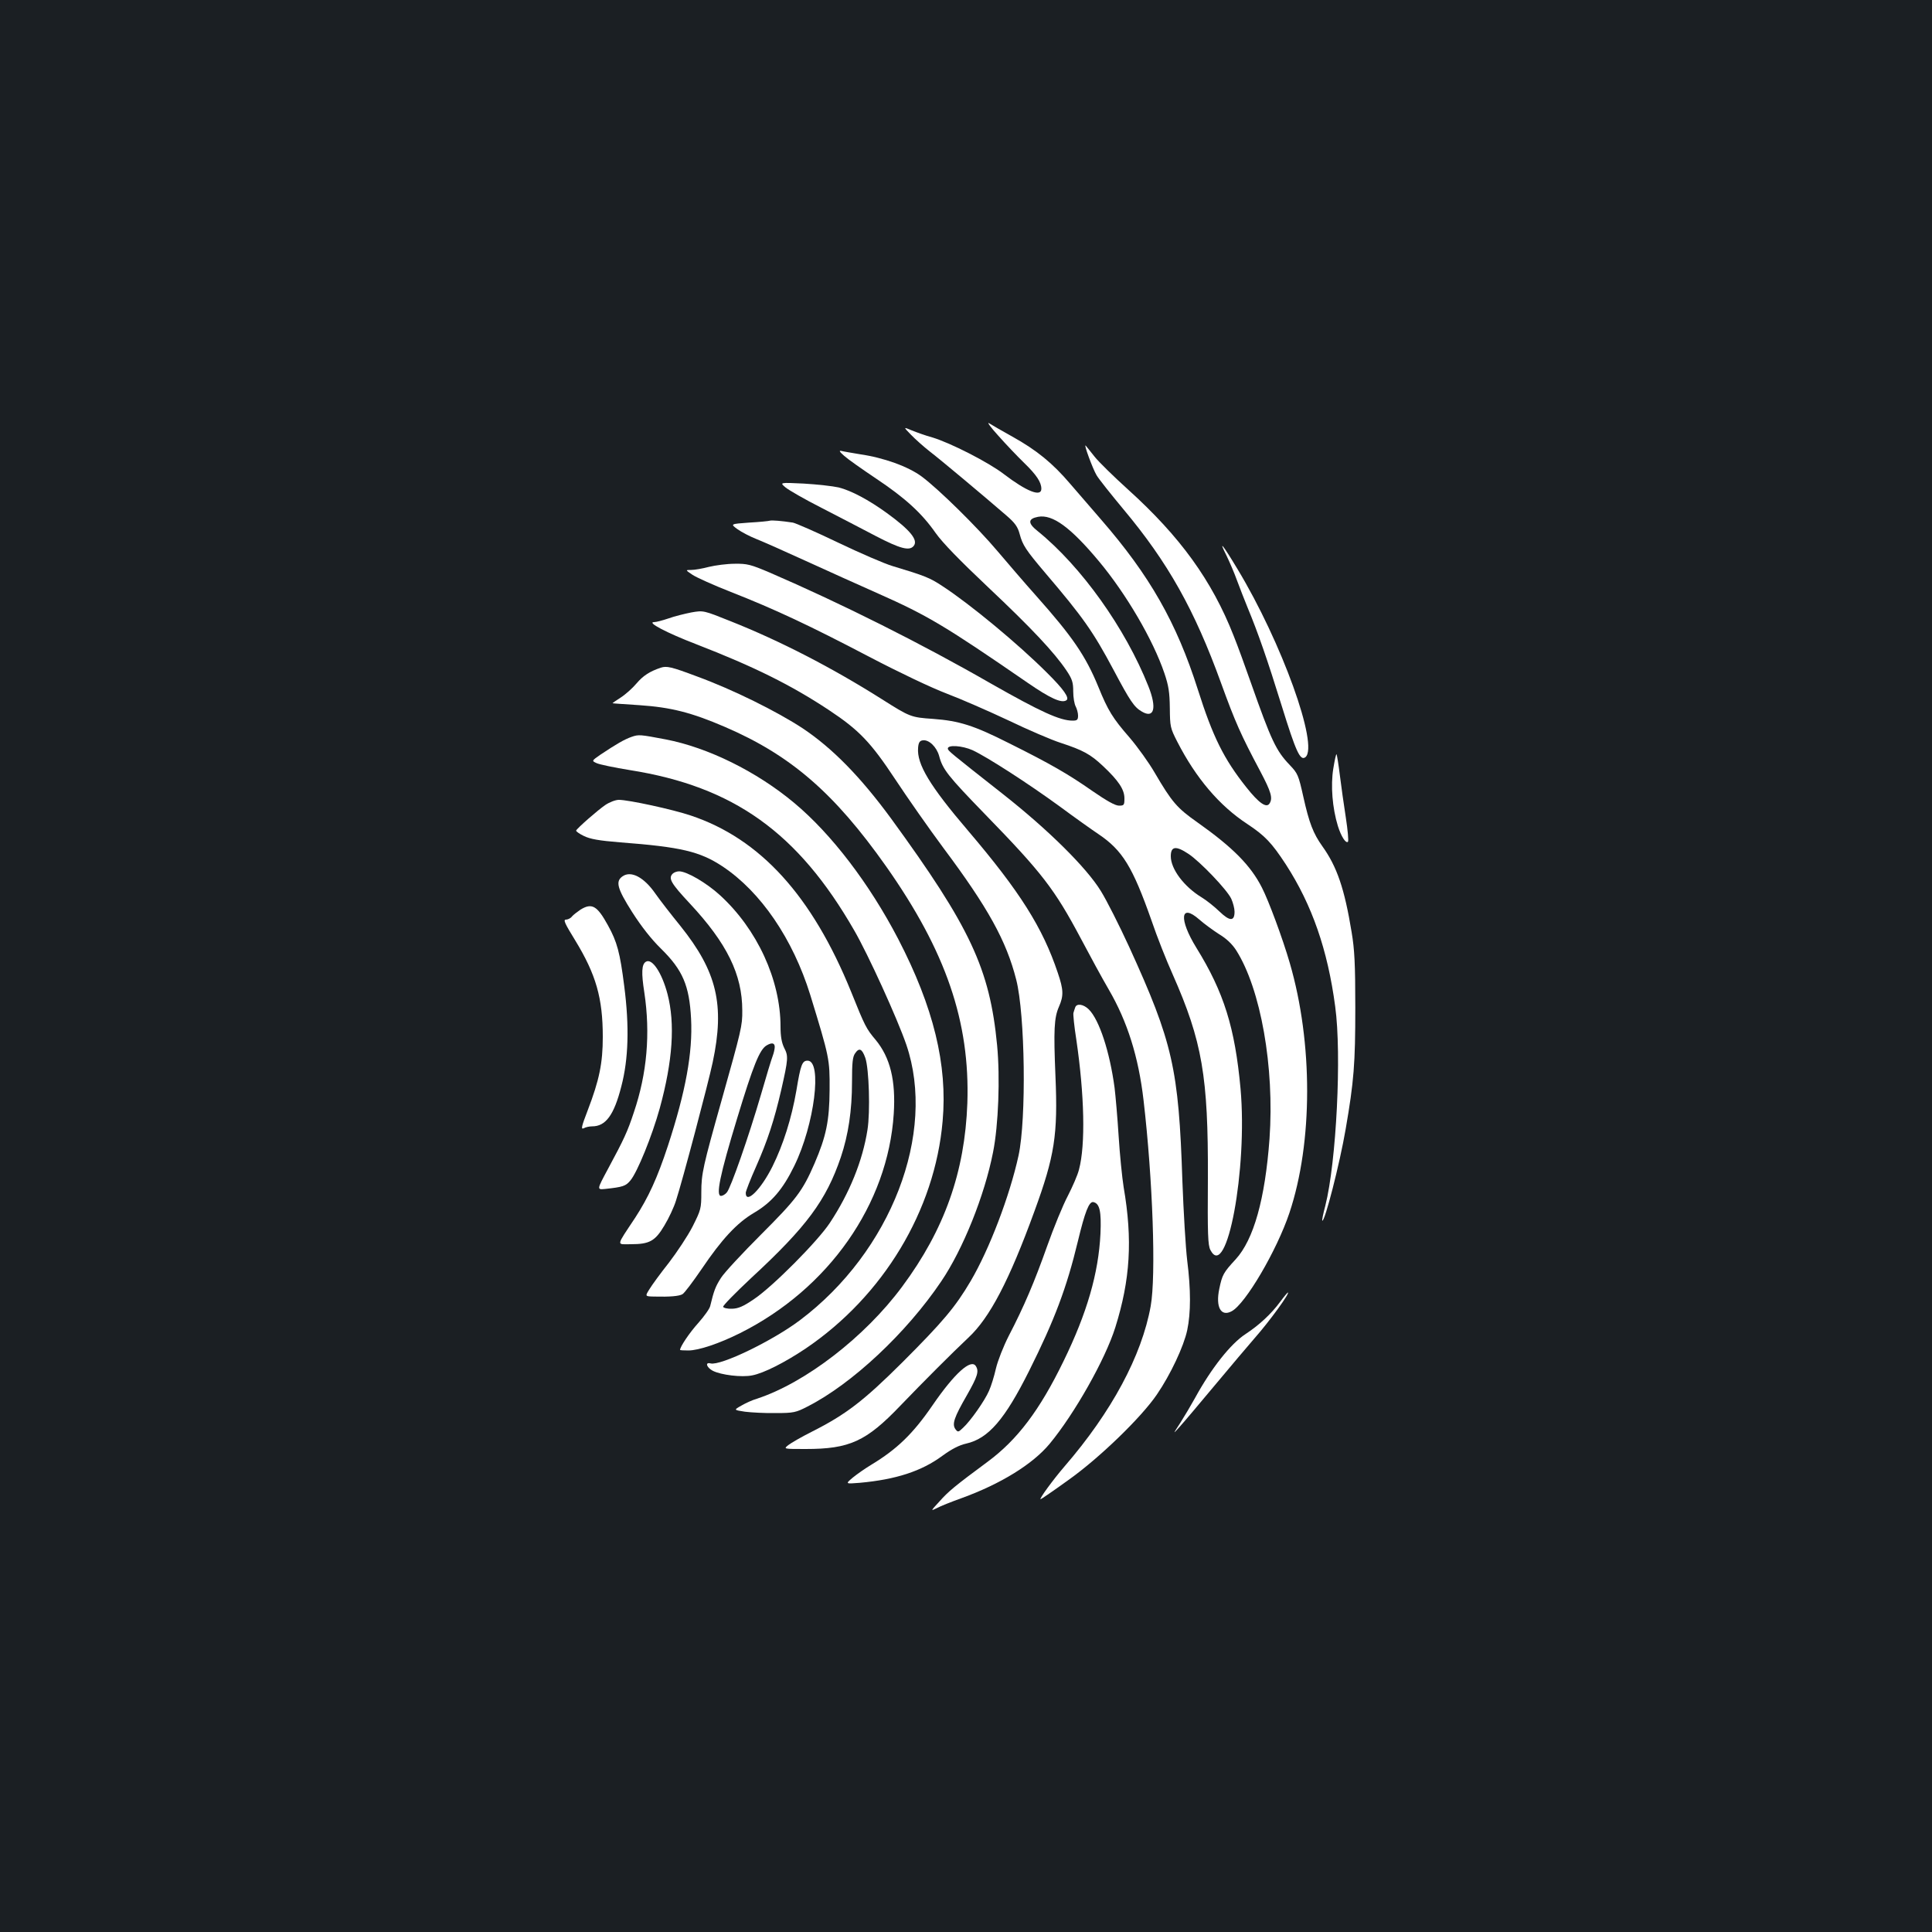 <?xml version="1.0" standalone="no"?>
<!DOCTYPE svg PUBLIC "-//W3C//DTD SVG 20010904//EN"
 "http://www.w3.org/TR/2001/REC-SVG-20010904/DTD/svg10.dtd">
<svg version="1.0" xmlns="http://www.w3.org/2000/svg"
 width="1000pt" height="1000pt" viewBox="0 0 1000 1000"
 preserveAspectRatio="xMidYMid meet">
<rect width="100%" height="100%" fill="#1b1f23"/>
<g transform="translate(0,1000) scale(0.1,-0.1)"
fill="#ffffff" stroke="none">
<path d="M5167 7745 c39 -44 99 -107 133 -140 65 -63 90 -101 90 -135 0 -44
-76 -14 -194 76 -79 61 -279 163 -371 190 -33 9 -80 26 -105 36 -45 19 -45 19
-5 -22 22 -23 67 -63 99 -88 56 -43 271 -223 396 -331 44 -38 58 -58 68 -96
15 -56 31 -81 131 -199 197 -231 249 -305 355 -504 85 -160 106 -192 146 -215
64 -38 79 18 34 131 -119 300 -347 620 -573 803 -52 41 -51 64 2 74 75 14 168
-54 315 -230 141 -169 280 -406 339 -580 22 -65 27 -99 28 -180 1 -96 2 -103
39 -175 96 -187 217 -330 362 -425 92 -61 126 -97 200 -210 135 -209 216 -441
255 -735 34 -248 6 -804 -51 -1030 -11 -41 -18 -76 -16 -78 12 -11 91 297 121
473 43 249 50 339 50 630 0 226 -4 301 -19 390 -37 226 -76 339 -151 444 -48
67 -69 122 -99 257 -25 112 -29 121 -70 164 -71 74 -96 127 -201 425 -29 83
-69 193 -90 245 -112 285 -276 512 -546 756 -74 67 -153 144 -174 171 -21 26
-41 52 -45 56 -14 16 36 -120 56 -153 11 -19 74 -98 138 -175 232 -277 369
-522 506 -900 74 -204 103 -269 203 -457 56 -106 66 -139 48 -167 -16 -25 -55
2 -120 84 -116 146 -173 260 -251 506 -110 346 -249 590 -501 880 -46 53 -118
136 -159 184 -91 107 -174 175 -300 245 -52 29 -106 60 -120 69 -14 9 7 -20
47 -64z"/>
<path d="M4370 7640 c19 -17 93 -69 163 -116 153 -102 238 -180 310 -283 37
-52 124 -141 272 -281 225 -212 341 -336 404 -429 31 -46 36 -63 36 -110 0
-31 6 -66 13 -78 6 -12 12 -33 12 -47 0 -22 -5 -26 -28 -26 -66 0 -166 46
-423 192 -360 207 -774 414 -1144 574 -99 42 -117 47 -182 46 -40 0 -100 -8
-133 -16 -34 -9 -75 -16 -92 -16 -31 0 -31 0 6 -25 21 -14 110 -54 199 -89
227 -89 410 -175 717 -336 155 -81 321 -160 400 -190 74 -28 218 -91 320 -139
102 -49 223 -101 270 -116 116 -38 154 -59 218 -119 81 -76 112 -122 112 -168
0 -35 -2 -38 -28 -38 -20 0 -64 25 -138 76 -123 86 -216 140 -431 247 -182 92
-258 116 -393 126 -116 8 -120 10 -267 103 -258 163 -526 301 -780 402 -142
57 -142 57 -205 46 -35 -7 -88 -20 -118 -31 -30 -10 -63 -19 -74 -19 -41 0 63
-55 219 -115 299 -116 490 -211 685 -340 157 -104 217 -167 344 -359 62 -94
174 -254 249 -355 231 -309 326 -481 377 -682 46 -180 53 -720 12 -910 -46
-210 -151 -485 -248 -650 -79 -134 -143 -210 -353 -420 -201 -200 -292 -270
-468 -359 -54 -27 -109 -59 -123 -70 -25 -20 -25 -20 90 -20 227 0 313 39 490
224 121 126 269 274 352 352 111 103 212 297 342 654 105 287 122 396 109 700
-10 239 -7 302 18 359 25 57 24 88 -6 176 -78 233 -195 419 -464 735 -199 233
-266 345 -259 429 2 27 8 37 24 39 32 5 72 -34 85 -81 18 -69 45 -103 237
-301 296 -304 361 -389 496 -643 46 -87 111 -207 145 -265 96 -165 154 -348
180 -573 48 -412 65 -909 37 -1065 -46 -257 -203 -549 -446 -830 -61 -71 -133
-170 -124 -170 3 0 67 44 142 98 161 114 379 325 460 444 71 104 139 249 157
333 19 90 19 210 0 360 -8 66 -19 251 -25 412 -19 582 -50 718 -275 1211 -51
111 -117 242 -147 290 -74 121 -272 317 -507 502 -277 218 -284 224 -285 235
-2 21 74 16 128 -8 75 -35 285 -170 451 -291 77 -57 167 -121 200 -143 125
-84 177 -169 275 -447 28 -83 78 -209 110 -280 153 -346 184 -529 182 -1054
-2 -291 0 -347 13 -372 85 -164 193 421 156 835 -29 316 -86 499 -229 730 -91
148 -83 232 15 146 26 -23 73 -57 104 -77 37 -22 67 -51 87 -82 128 -201 199
-606 173 -976 -23 -313 -82 -522 -175 -624 -64 -69 -70 -81 -85 -153 -20 -95
9 -146 64 -116 71 37 234 315 299 509 122 365 122 881 2 1293 -37 128 -110
324 -144 390 -58 115 -151 209 -335 339 -105 74 -131 104 -220 256 -30 52 -89
134 -130 182 -88 101 -112 140 -162 263 -66 161 -135 261 -321 470 -59 66
-148 170 -199 230 -106 126 -306 323 -395 389 -69 51 -195 97 -320 115 -41 7
-84 14 -95 17 -14 3 -10 -4 15 -26z m1782 -2060 c60 -40 199 -185 221 -232 9
-20 17 -50 17 -67 0 -51 -25 -50 -78 1 -26 25 -67 58 -92 73 -92 56 -160 147
-160 213 0 52 26 56 92 12z"/>
<path d="M4066 7477 c17 -14 100 -62 185 -105 85 -44 211 -109 281 -146 127
-66 175 -79 197 -52 25 30 -17 82 -138 170 -95 69 -186 117 -250 133 -31 7
-112 16 -181 20 -125 6 -125 6 -94 -20z"/>
<path d="M3985 7305 c-5 -2 -54 -7 -108 -10 -97 -7 -97 -7 -60 -34 21 -15 65
-38 98 -51 33 -13 148 -64 255 -113 107 -49 276 -125 375 -169 257 -114 347
-168 774 -462 116 -80 175 -107 200 -91 19 11 -13 57 -100 143 -149 149 -399
356 -542 449 -65 43 -91 53 -257 103 -41 12 -168 67 -281 121 -114 55 -220
101 -235 104 -58 9 -109 13 -119 10z"/>
<path d="M6348 7125 c16 -33 41 -91 55 -130 14 -38 39 -102 55 -141 53 -128
101 -265 176 -507 74 -239 96 -287 123 -266 70 59 -123 595 -352 974 -77 128
-100 155 -57 70z"/>
<path d="M3420 6544 c-57 -19 -92 -42 -125 -81 -21 -25 -58 -58 -83 -74 -25
-16 -44 -29 -41 -29 2 -1 65 -5 139 -10 163 -11 269 -38 441 -112 342 -147
567 -342 836 -723 309 -439 434 -803 420 -1225 -13 -356 -118 -654 -337 -949
-193 -261 -502 -499 -753 -581 -21 -6 -57 -22 -79 -35 -41 -23 -41 -23 18 -32
32 -4 104 -8 159 -7 93 0 105 3 165 34 230 117 512 381 692 648 113 167 224
444 268 668 28 140 37 386 21 554 -38 396 -139 611 -550 1175 -158 215 -302
362 -456 465 -134 88 -362 201 -548 269 -133 50 -156 55 -187 45z"/>
<path d="M3269 6186 c-37 -13 -77 -36 -161 -92 -46 -32 -46 -32 -20 -44 15 -7
92 -23 172 -36 537 -85 870 -323 1161 -829 72 -124 224 -458 270 -592 157
-459 -79 -1071 -550 -1426 -142 -107 -411 -237 -463 -224 -30 8 -21 -21 11
-38 43 -22 150 -35 204 -24 59 11 168 66 277 139 402 272 669 715 709 1177 26
292 -47 590 -230 943 -149 286 -345 543 -538 704 -195 163 -447 287 -666 329
-132 25 -139 26 -176 13z"/>
<path d="M6901 6021 c-14 -86 -5 -203 24 -297 17 -54 41 -91 52 -81 4 4 -1 60
-11 125 -10 64 -24 163 -31 220 -7 57 -15 105 -17 108 -3 2 -10 -32 -17 -75z"/>
<path d="M3134 5834 c-40 -27 -147 -121 -152 -133 -1 -4 17 -17 40 -28 33 -16
77 -24 188 -33 315 -24 412 -47 529 -124 199 -132 365 -376 455 -666 99 -323
101 -332 100 -490 -1 -163 -18 -242 -78 -382 -62 -143 -94 -185 -277 -368 -96
-96 -190 -197 -207 -224 -29 -45 -37 -67 -56 -146 -3 -14 -31 -53 -62 -88 -46
-51 -94 -123 -94 -139 0 -2 19 -3 43 -3 53 0 160 36 268 90 459 230 765 668
795 1135 11 172 -18 291 -94 383 -48 57 -55 70 -126 247 -202 498 -471 794
-831 914 -95 32 -322 81 -372 81 -17 0 -48 -12 -69 -26z m1345 -1310 c19 -55
26 -278 11 -372 -25 -160 -93 -328 -195 -482 -62 -94 -295 -329 -392 -394 -57
-39 -82 -49 -114 -50 -23 -1 -44 4 -46 10 -2 6 63 72 144 148 289 267 389 403
465 626 39 116 58 242 58 390 0 99 3 130 16 148 21 31 36 24 53 -24z"/>
<path d="M3482 5478 c-24 -24 -10 -49 89 -155 192 -206 271 -367 271 -553 1
-79 -5 -102 -107 -465 -96 -341 -105 -380 -105 -476 0 -85 -2 -91 -45 -177
-25 -49 -81 -133 -123 -188 -43 -54 -88 -116 -100 -136 -24 -38 -24 -38 25
-39 80 -2 127 2 145 12 10 5 54 64 100 131 104 154 182 238 270 290 92 54 150
122 209 243 105 214 146 545 69 545 -28 0 -36 -21 -58 -155 -25 -144 -68 -280
-124 -393 -60 -120 -138 -197 -138 -136 0 8 24 70 54 137 59 134 93 237 130
397 36 159 37 174 15 216 -13 27 -19 59 -19 110 0 242 -121 505 -314 681 -69
63 -171 123 -211 123 -11 0 -26 -5 -33 -12z m528 -897 c0 -11 -5 -32 -11 -48
-6 -15 -33 -104 -60 -198 -64 -219 -157 -485 -177 -507 -8 -10 -22 -18 -30
-18 -28 0 -6 108 83 400 84 277 117 358 153 379 27 16 42 13 42 -8z"/>
<path d="M3222 5464 c-37 -26 -28 -62 50 -185 48 -75 99 -140 149 -189 113
-111 147 -191 156 -363 9 -175 -28 -377 -120 -658 -55 -167 -101 -267 -170
-373 -100 -151 -97 -136 -22 -136 97 0 126 16 174 97 23 38 50 96 60 129 32
97 168 611 190 716 63 297 22 469 -167 705 -48 59 -107 135 -130 168 -59 85
-126 120 -170 89z"/>
<path d="M3005 5292 c-16 -11 -36 -26 -44 -35 -7 -10 -22 -17 -32 -17 -15 0
-5 -21 48 -107 108 -177 143 -299 143 -500 0 -136 -18 -223 -78 -380 -32 -83
-36 -100 -21 -93 10 6 30 10 44 10 70 0 113 58 151 207 37 141 42 310 15 519
-22 174 -37 229 -84 314 -56 102 -83 118 -142 82z"/>
<path d="M3343 5022 c-22 -13 -24 -57 -8 -159 32 -213 14 -419 -54 -620 -33
-100 -50 -137 -135 -295 -57 -106 -57 -106 -14 -102 93 10 107 15 131 44 36
43 112 230 152 374 67 245 80 437 40 591 -29 110 -80 187 -112 167z"/>
<path d="M5565 4785 c-3 -8 -7 -21 -9 -28 -2 -7 4 -69 15 -138 42 -286 48
-544 14 -672 -7 -29 -34 -90 -58 -137 -25 -47 -73 -164 -107 -260 -66 -186
-119 -311 -199 -465 -27 -53 -57 -129 -66 -168 -9 -40 -25 -92 -36 -116 -22
-51 -95 -155 -134 -191 -25 -24 -27 -24 -40 -7 -18 26 -7 60 60 176 55 97 63
123 46 150 -25 40 -111 -38 -223 -201 -102 -149 -185 -229 -319 -310 -30 -18
-73 -48 -95 -66 -39 -33 -39 -33 36 -27 187 17 320 60 428 140 48 35 87 55
123 63 115 26 200 125 326 377 131 262 194 429 252 670 37 154 58 207 80 203
33 -7 42 -48 37 -163 -10 -206 -70 -412 -191 -660 -124 -255 -239 -407 -393
-521 -169 -125 -204 -154 -249 -205 -47 -51 -47 -51 -14 -35 18 10 76 33 129
52 201 73 367 175 455 281 129 156 288 437 340 603 77 246 90 452 43 725 -8
50 -20 169 -26 265 -6 96 -16 209 -21 250 -25 186 -79 351 -133 405 -28 28
-64 33 -71 10z"/>
<path d="M6627 3263 c-47 -64 -110 -122 -180 -168 -77 -50 -178 -178 -261
-330 -21 -38 -56 -97 -77 -130 -39 -60 -39 -60 -3 -20 20 22 102 119 182 215
80 96 174 207 207 245 76 86 184 235 171 235 -2 0 -20 -21 -39 -47z"/>
</g>
</svg>
